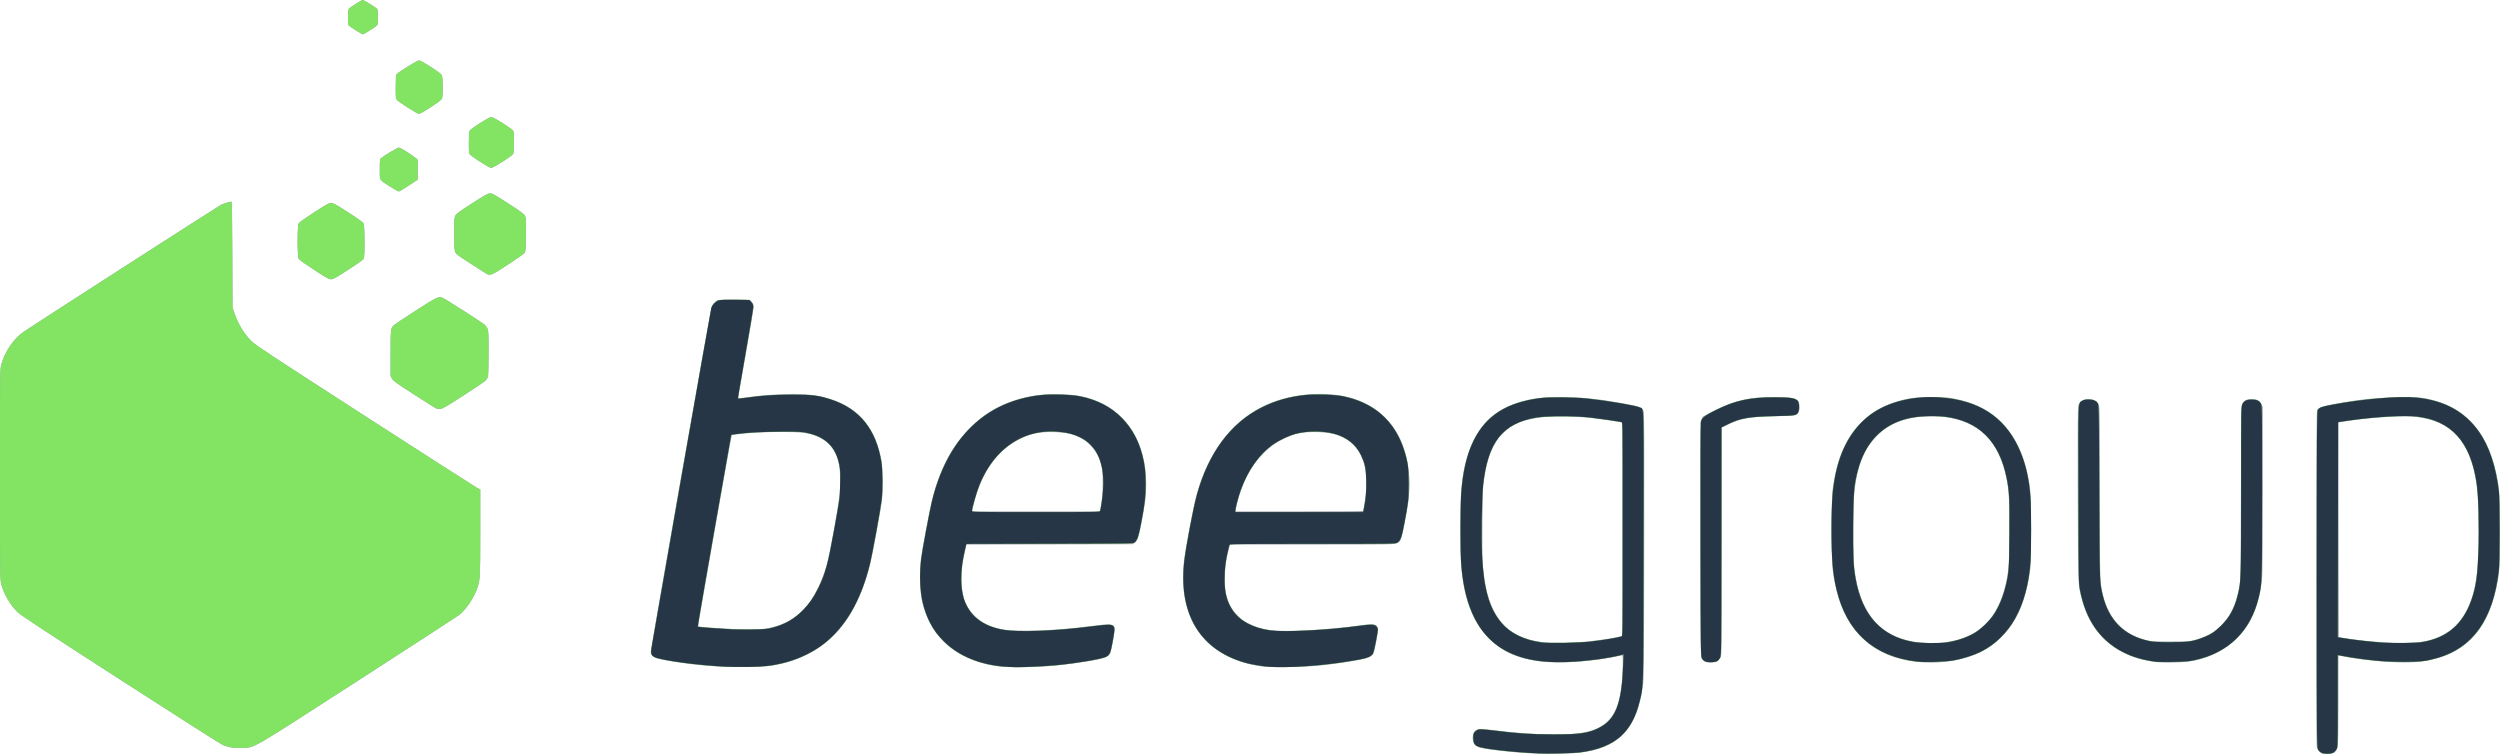 <?xml version="1.0" encoding="UTF-8" standalone="no"?>
<!-- Created with Inkscape (http://www.inkscape.org/) -->

<svg
   xmlns:dc="http://purl.org/dc/elements/1.1/"
   xmlns:cc="http://creativecommons.org/ns#"
   xmlns:rdf="http://www.w3.org/1999/02/22-rdf-syntax-ns#"
   xmlns:svg="http://www.w3.org/2000/svg"
   xmlns="http://www.w3.org/2000/svg"
   xmlns:sodipodi="http://sodipodi.sourceforge.net/DTD/sodipodi-0.dtd"
   xmlns:inkscape="http://www.inkscape.org/namespaces/inkscape"
   id="svg3021"
   version="1.1"
   inkscape:version="0.48.5 r10040"
   width="3930"
   height="1185"
   sodipodi:docname="LOGO_BEEGROUP.png">
  <defs
     id="defs3025" />
  <sodipodi:namedview
     pagecolor="#ffffff"
     bordercolor="#666666"
     borderopacity="1"
     objecttolerance="10"
     gridtolerance="10"
     guidetolerance="10"
     inkscape:pageopacity="0"
     inkscape:pageshadow="2"
     inkscape:window-width="1366"
     inkscape:window-height="706"
     id="namedview3023"
     showgrid="false"
     inkscape:zoom="0.072773537"
     inkscape:cx="1965"
     inkscape:cy="592.5"
     inkscape:window-x="1912"
     inkscape:window-y="157"
     inkscape:window-maximized="1"
     inkscape:current-layer="svg3021" />
  <g
     id="g3031"
     transform="translate(2.7972028e-5,2.5874124e-7)">
    <path
       style="fill:#959da5"
       d="m 2399.5,1183.88 c -25.436,-1.63 -57.992,-5.317 -70.552,-7.991 C 2319.483,1173.873 2315,1168.767 2315,1160 c 0,-5.704 2.307,-10.591 5.872,-12.434 3.975,-2.055 9.841,-1.976 28.34,0.384 53.167,6.782 106.199,8.53 134.591,4.437 30.947,-4.461 47.961,-16.421 57.46,-40.388 6.303,-15.904 9.71,-40.024 9.729,-68.867 0.01,-13.353 0.01,-13.366 -2.241,-12.839 -41.054,9.62 -96.816,13.61 -129.25,9.25 -34.109,-4.585 -58.076,-15.353 -78.006,-35.044 -11.34,-11.204 -19.294,-22.468 -25.867,-36.629 -16.376,-35.281 -21.613,-74.92 -20.264,-153.371 0.881,-51.219 3.902,-75.52 12.647,-101.742 13.73,-41.171 38.098,-66.518 76.134,-79.193 23.055,-7.683 43.034,-10.065 77.748,-9.271 30.752,0.704 54.39,3.332 92.609,10.297 22.599,4.118 27.396,6.058 29.284,11.84 1.032,3.162 1.216,44.617 0.936,212 -0.318,190.219 -0.495,209.099 -2.066,220.069 -9.766,68.207 -38.046,97.642 -100.829,104.947 -14.608,1.7 -58.915,1.933 -82.326,0.433 z m 77.5,-173.924 c 25.246,-1.784 49.987,-5.002 66.25,-8.616 l 6.75,-1.5 0,-167.817 0,-167.817 -6.25,-1.084 c -73.107,-12.683 -131.364,-11.395 -161.162,3.564 -12.538,6.294 -24.525,17.227 -31.419,28.657 -9.699,16.08 -15.258,35.043 -19.246,65.659 -1.629,12.504 -2.383,106.657 -1.004,125.274 2.628,35.464 9.49,61.6 21.145,80.538 21.661,35.198 58.304,47.852 124.936,43.143 z m 1169.666,172.056 c -2.064,-1.812 -4.055,-4.752 -4.636,-6.844 -1.57,-5.653 -1.299,-524.564 0.277,-529.118 1.735,-5.016 5.618,-6.758 22.354,-10.029 41.099,-8.032 74.046,-11.421 111.339,-11.453 27.072,-0.023 30.364,0.163 40,2.264 29.824,6.501 50.816,17.74 69.33,37.119 21.526,22.531 35.032,53.641 41.915,96.55 2.147,13.385 2.246,16.634 2.246,74 0,57.559 -0.093,60.582 -2.275,74.297 -13.422,84.358 -55.879,126.676 -132.592,132.159 -25.77,1.842 -80.873,-2.731 -111.874,-9.284 l -6.75,-1.427 -0.01,70.128 c 0,46.153 -0.367,71.428 -1.062,73.931 -0.581,2.092 -2.341,5.242 -3.912,7 -2.749,3.078 -3.188,3.209 -11.796,3.541 -8.826,0.34 -8.987,0.304 -12.558,-2.832 z m 165.766,-174.014 c 44.917,-9.559 70.498,-39.859 79.457,-94.117 C 3895.135,894.223 3896,877.421 3896,834 c 0,-22.33 -0.465,-46.653 -1.033,-54.05 -6.194,-80.63 -37.52,-119.514 -100.683,-124.972 -22.258,-1.923 -76.035,1.993 -112.037,8.158 l -6.253,1.071 0.253,168.63 0.253,168.63 4,0.711 c 46.107,8.193 107.961,10.922 131.932,5.821 z M 361.5,1174.584 c -3.3,-0.762 -8.367,-2.325 -11.261,-3.474 -2.893,-1.149 -75.389,-47.324 -161.101,-102.61 C 62.451,986.783 32.13,966.812 27.052,961.74 15.605,950.306 5.855,933.378 1.911,918.09 0.067,910.941 0,904.877 0,745.57 0,582.082 0.02,580.387 2.054,573.047 7.767,552.432 21.848,531.889 37.5,521.335 60.129,506.077 344.406,323.292 347.995,321.693 c 4.491,-2.001 13.419,-4.658 15.728,-4.681 0.951,-0.009 1.284,18.45 1.5,83.238 l 0.278,83.25 2.868,8.5 c 5.767,17.09 15.389,32.894 27.089,44.492 6.101,6.048 30.52,22.131 178.411,117.508 94.238,60.775 173.545,111.606 176.237,112.957 l 4.894,2.457 0,67.61 c 0,69.502 -0.192,73.471 -4.169,85.977 -4.925,15.489 -18.105,35.358 -29.011,43.735 -2.926,2.248 -74.838,48.915 -159.804,103.706 -174.503,112.529 -160.537,104.483 -182.516,105.159 -7.922,0.244 -14.039,-0.102 -18,-1.016 z m 776,-126.183 c -29.771,-2.087 -38.2,-2.816 -52,-4.496 -19.054,-2.32 -43.739,-6.426 -51.779,-8.613 -6.794,-1.848 -10.721,-5.725 -10.721,-10.583 0,-6.795 94.013,-539.22 95.944,-543.363 1.065,-2.284 3.614,-5.434 5.666,-7 l 3.729,-2.847 23.636,-0.299 c 14.473,-0.183 24.68,0.098 26.33,0.725 3.299,1.254 6.686,6.558 6.691,10.476 0,2.227 -22.03,129.386 -24.542,141.638 l -0.521,2.54 12.283,-1.77 c 31.613,-4.556 74.544,-6.755 95.283,-4.88 67.666,6.118 106.261,39.866 118.177,103.336 2.202,11.731 2.495,51.378 0.485,65.736 -1.919,13.704 -13.562,77.466 -16.616,90.992 -20.517,90.869 -65.83,144.417 -137.546,162.543 -18.85,4.764 -27.706,5.648 -59.5,5.941 -16.5,0.152 -32.25,0.118 -35,-0.074 z m 58.673,-59.415 c 34.705,-3.291 60.739,-18.547 79.329,-46.486 10.925,-16.421 20.096,-38.23 25.9,-61.595 4.142,-16.676 16.457,-85.892 18.208,-102.34 1.894,-17.788 1.423,-39.28 -1.108,-50.565 -6.133,-27.347 -23.952,-42.891 -54.502,-47.542 -11.482,-1.748 -50.041,-1.953 -75.289,-0.399 -17.866,1.099 -37.384,3.281 -38.395,4.291 -0.823,0.823 -53.434,299.866 -52.857,300.442 0.731,0.731 35.719,3.2 58.041,4.097 29.628,1.19 29.155,1.189 40.673,0.097 z m 376.152,58.918 c -60.008,-6.992 -102.59,-38.556 -118.689,-87.977 C 1447.785,941.964 1446.5,932.436 1446.5,907 c 0,-25.439 0,-25.466 9.103,-74.5 9.192,-49.535 14.137,-67.856 25.399,-94.102 11.287,-26.304 24.606,-46.062 44.465,-65.957 20.987,-21.026 41.423,-33.747 68.71,-42.77 22.455,-7.425 41.027,-10.154 68.323,-10.041 29.716,0.124 49.566,4.308 71.071,14.982 45.506,22.586 70.883,72.877 68.066,134.887 -0.75,16.515 -1.352,20.979 -6.74,50 -4.478,24.119 -6.585,30.428 -11.282,33.778 L 1780.5,855.5 l -130.628,0.265 -130.628,0.265 -0.59,2.735 c -0.324,1.505 -1.705,7.91 -3.068,14.235 -5.016,23.275 -5.432,47.601 -1.103,64.5 5.9,23.034 23.069,40.498 47.517,48.333 14.938,4.787 22.89,5.657 51,5.575 34.265,-0.1 65.248,-2.35 105,-7.626 27.515,-3.652 32.958,-3.013 34.303,4.025 0.704,3.682 -4.981,34.866 -7.145,39.193 -3.006,6.011 -9.484,8.372 -34.158,12.45 -25.512,4.217 -50.339,7.114 -73,8.518 -19.128,1.185 -55.256,1.15 -65.675,-0.064 z M 1729.411,801.25 c 3.023,-14.573 3.962,-24.383 3.997,-41.75 0.033,-16.368 -0.268,-20.214 -2.17,-27.767 -3.438,-13.645 -8.462,-22.914 -17.326,-31.962 -6.374,-6.506 -9.094,-8.452 -17,-12.159 -12.9,-6.05 -21.294,-7.81 -39.912,-8.368 -22.876,-0.686 -37.396,2.351 -55.481,11.603 -23.596,12.071 -42.922,32.817 -56.46,60.609 -7.077,14.528 -11.411,27.632 -16.469,49.794 l -0.628,2.75 100.44,0 100.44,0 0.57,-2.75 z M 1986,1047.963 c -38.059,-4.667 -69.981,-19.419 -91.856,-42.448 -17.544,-18.469 -28.203,-41.673 -32.627,-71.026 -1.765,-11.71 -1.995,-38.214 -0.453,-52.279 1.508,-13.757 13.34,-77.998 17.465,-94.822 23.577,-96.159 81.186,-154.229 164.538,-165.854 56.22,-7.841 103.044,4.073 133.487,33.966 22.776,22.364 35.364,52.093 38.605,91.168 1.519,18.31 0.123,37.242 -4.675,63.415 -6.924,37.775 -7.971,40.871 -14.879,44.008 -3.938,1.788 -9.39,1.866 -133.177,1.887 l -129.071,0.022 -2.64,11.25 c -4.268,18.188 -5.119,25.308 -5.111,42.75 0.01,13.581 0.393,18.051 2.186,25.267 3.442,13.855 8.385,22.888 17.708,32.36 6.908,7.019 9.433,8.817 18.5,13.177 19.182,9.224 36.671,11.844 72,10.787 33.408,-0.999 76.749,-4.7 107.472,-9.176 17.378,-2.532 22.527,-0.839 22.527,7.405 0,6.323 -4.845,33.004 -6.712,36.965 -2.436,5.167 -8.126,7.769 -23.288,10.646 -18.261,3.466 -44.036,7.126 -64,9.087 -19.188,1.885 -74.791,2.82 -86,1.445 z M 2143.021,803.25 c 0.011,-0.412 0.913,-6.15 2.004,-12.75 6.945,-42.019 1.101,-72.557 -17.434,-91.091 -13.241,-13.241 -29.701,-19.242 -55.235,-20.138 -23.931,-0.84 -38.621,2.189 -57.357,11.826 -21.926,11.278 -39.67,29.548 -53.321,54.904 -8.072,14.993 -15.733,37.039 -19.025,54.75 l -0.604,3.25 100.475,0 c 55.261,0 100.484,-0.338 100.496,-0.75 z m 539.622,237.781 c -1.572,-0.504 -3.771,-1.729 -4.888,-2.724 -4.974,-4.428 -4.755,4.428 -4.755,-191.874 0,-206.833 -0.769,-188.009 7.91,-193.57 8.566,-5.488 30.546,-15.803 41.09,-19.284 22.577,-7.453 42.129,-9.972 72.309,-9.316 22.223,0.483 26.841,1.241 31.383,5.148 2.298,1.977 2.756,3.274 3.108,8.797 0.501,7.87 -1.416,12.333 -6.117,14.24 -2.202,0.893 -11.974,1.477 -31.684,1.895 -39.989,0.847 -54.034,3.255 -73.737,12.643 l -10.237,4.878 -0.263,179.318 c -0.26,177.277 -0.286,179.356 -2.263,182.713 -3.101,5.265 -6.438,7.216 -13.097,7.659 -3.247,0.216 -7.189,-0.019 -8.761,-0.523 z m 337.775,-0.044 c -73.623,-5.147 -120.789,-47.904 -135.835,-123.14 -4.696,-23.481 -5.082,-30.057 -5.073,-86.347 0.01,-45.382 0.264,-54.797 1.785,-65.5 6.523,-45.905 20.535,-77.913 44.669,-102.032 19.725,-19.714 43.866,-31.728 75.537,-37.592 8.09,-1.498 14.871,-1.847 35.5,-1.827 23.834,0.023 26.323,0.2 38.102,2.713 29.184,6.227 50.149,16.635 68.499,34.005 25.063,23.724 40.321,56.839 47.105,102.233 1.565,10.469 1.794,19.334 1.794,69.5 0,50.619 -0.217,58.876 -1.812,69 -5.249,33.304 -14.317,59.159 -27.871,79.466 -5.964,8.935 -20.082,24.181 -28.174,30.424 -28.208,21.762 -69.326,32.237 -114.226,29.098 z m 34.372,-31.04 c 60.74,-6.587 93.371,-43.533 102.401,-115.947 0.93,-7.46 1.304,-25.557 1.292,-62.5 -0.015,-44.285 -0.28,-53.854 -1.786,-64.5 -9.389,-66.364 -38.523,-100.923 -93.196,-110.55 -13.452,-2.369 -41.27,-2.397 -54.5,-0.056 -26.524,4.695 -44.251,13.667 -60.14,30.438 -21.724,22.931 -32.238,54.055 -34.999,103.603 -1.284,23.05 -0.562,87.913 1.143,102.565 8.534,73.365 42.347,111.151 104.996,117.335 8.024,0.792 25.731,0.595 34.789,-0.388 z m 337.523,31.087 c -19.768,-1.781 -38.754,-7.146 -55.313,-15.631 -32.514,-16.66 -54.428,-45.09 -64.384,-83.526 -6.237,-24.078 -5.986,-17.581 -6.379,-165.377 -0.25,-94.228 -0.035,-136.105 0.715,-138.657 4.191,-14.276 28.601,-14.295 32.876,-0.025 0.871,2.908 1.173,37.867 1.173,135.997 0,111.42 0.234,133.851 1.493,143.384 6.523,49.374 29.823,78.507 71.233,89.064 8.13,2.073 10.939,2.234 38.274,2.197 28.907,-0.039 29.701,-0.094 39.5,-2.755 39.498,-10.725 61.393,-38.19 69.167,-86.766 1.486,-9.285 1.714,-25.427 2.063,-146.025 0.379,-130.847 0.459,-135.695 2.284,-138.696 3.115,-5.123 6.387,-6.637 14.383,-6.658 8.928,-0.023 12.647,1.831 15.502,7.728 l 2.102,4.343 0,130.011 c 0,84.56 -0.373,133.829 -1.066,140.934 -2.612,26.761 -10.159,51.598 -21.211,69.808 -19.639,32.357 -53.725,53.895 -94.268,59.565 -10.793,1.509 -36.902,2.098 -48.142,1.085 z M 686,642.349 c -0.825,-0.331 -16.282,-10.102 -34.349,-21.716 -28.015,-18.007 -33.202,-21.718 -35.25,-25.212 L 614,591.324 l 0,-35.694 c 0,-38.792 0.116,-39.716 5.627,-44.76 1.58,-1.446 16.946,-11.68 34.146,-22.742 33.126,-21.304 35.836,-22.578 42.279,-19.873 4.028,1.691 62.332,39.032 65.795,42.139 1.291,1.158 3.204,3.775 4.25,5.816 1.763,3.438 1.903,6.273 1.903,38.685 0,22.28 -0.386,35.997 -1.064,37.79 -0.585,1.548 -2.272,4.083 -3.75,5.632 -1.478,1.549 -17.055,12.086 -34.617,23.414 -28.06,18.1 -32.485,20.635 -36.5,20.908 -2.513,0.171 -5.244,0.04 -6.069,-0.29 z M 493.835,424.246 c -13.459,-8.723 -23.309,-15.779 -24.25,-17.372 -2.359,-3.994 -2.356,-51.759 0.004,-55.754 0.949,-1.607 10.75,-8.613 24.347,-17.404 C 513.1,321.323 517.294,319 520.501,319 c 3.202,0 7.454,2.347 26.728,14.75 14.937,9.612 23.418,15.691 24.346,17.45 1.86,3.524 2.087,51.252 0.263,55.255 -0.77,1.691 -8.967,7.6 -24.342,17.547 -19.958,12.913 -23.724,14.993 -27.088,14.965 -3.312,-0.027 -7.362,-2.271 -26.573,-14.722 z M 764,429.866 c -10.86,-6.599 -42.852,-27.475 -44.845,-29.263 -4.939,-4.429 -5.155,-5.806 -5.153,-32.803 0.001,-22.089 0.223,-25.742 1.75,-28.783 1.412,-2.813 6.456,-6.518 26.204,-19.25 21.332,-13.752 24.973,-15.765 28.5,-15.757 3.514,0.008 7.239,2.072 28.43,15.75 19.195,12.39 24.789,16.486 26.279,19.241 1.742,3.222 1.871,5.582 1.614,29.679 -0.264,24.735 -0.394,26.335 -2.365,29 -1.147,1.552 -13.017,9.909 -26.376,18.571 C 771.752,433.294 770.479,433.803 764,429.866 z M 613.422,293.385 C 595.504,281.941 597,284.437 597,265.981 c 0,-13.692 0.221,-15.858 1.75,-17.156 C 603.566,244.737 624.905,232 626.938,232 c 3.344,0 28.973,16.792 29.619,19.405 0.284,1.152 0.388,8.62 0.23,16.595 l -0.287,14.5 -13.998,9.25 c -7.699,5.088 -14.709,9.25 -15.578,9.25 -0.869,0 -6.945,-3.427 -13.502,-7.615 z M 755,254.469 c -7.975,-5.165 -15.287,-10.358 -16.25,-11.541 -1.508,-1.852 -1.75,-4.413 -1.75,-18.492 0,-9.264 0.454,-17.337 1.048,-18.639 1.573,-3.448 30.517,-21.798 34.375,-21.793 3.566,0.005 32.664,18.422 34.487,21.829 1.565,2.925 1.419,32.97 -0.175,36.064 -1.703,3.305 -31.293,22.124 -34.644,22.033 -1.488,-0.04 -8.766,-4.069 -17.091,-9.461 z M 641.5,169.414 c -8.25,-5.258 -16.012,-10.677 -17.25,-12.043 -2.163,-2.387 -2.249,-3.189 -2.218,-20.677 0.022,-12.769 0.397,-18.674 1.256,-19.802 C 625.782,113.617 655.811,95 658.599,95 c 3.882,0 34.017,19.357 35.948,23.091 1.873,3.622 1.998,32.951 0.158,37.179 -1.397,3.212 -32.664,23.739 -36.125,23.717 -1.144,-0.007 -8.83,-4.315 -17.08,-9.573 z M 558.914,47.399 c -5.728,-3.63 -10.744,-7.118 -11.148,-7.75 C 546.46,37.608 546.876,15.532 548.25,13.883 550.307,11.416 568.462,0 570.329,0 c 1.823,0 21.646,12.438 22.906,14.372 0.404,0.62 0.742,6.346 0.75,12.723 0.013,10.017 -0.236,11.823 -1.832,13.266 C 589.229,43.008 571.765,54 570.485,54 c -0.637,0 -5.844,-2.97 -11.571,-6.601 z"
       id="path3037"
       inkscape:connector-curvature="0" />
    <path
       style="fill:#83e363"
       d="m 2418.5,1184.403 c -45.607,-2.276 -88.491,-7.317 -96.351,-11.327 -4.761,-2.429 -6.149,-5.521 -6.149,-13.7 0,-5.845 0.299,-6.829 2.849,-9.379 1.567,-1.567 4.395,-3.139 6.284,-3.494 1.889,-0.354 12.419,0.487 23.401,1.871 36.918,4.65 57.77,6.012 92.966,6.071 42.711,0.072 55.84,-1.838 72.606,-10.56 25.937,-13.494 35.109,-37.452 37.434,-97.778 l 0.67,-17.394 -2.355,0.68 c -7.65,2.21 -27.474,5.834 -41.327,7.556 -63.421,7.881 -104.98,4.254 -138.028,-12.046 -43.697,-21.553 -67.976,-67.114 -73.458,-137.851 -1.345,-17.356 -1.343,-93.385 0,-111.55 2.561,-34.563 9.091,-62.042 19.843,-83.5 19.518,-38.955 51.316,-59.163 104.112,-66.166 13.911,-1.845 54.012,-1.539 73.5,0.562 32.876,3.543 77.827,11.171 83.685,14.2 6.355,3.286 5.895,-14.823 5.548,218.516 -0.346,232.868 0.04,217.642 -6.175,243.431 -11.784,48.899 -38.728,72.394 -91.721,79.977 -10.974,1.57 -51.11,2.693 -67.338,1.883 z m 81.018,-175.779 c 21.844,-2.604 42.768,-6.061 49.732,-8.217 1.658,-0.513 1.75,-9.408 1.75,-168.407 0,-159.007 -0.092,-167.893 -1.75,-168.384 -3.116,-0.924 -34.334,-5.493 -49.75,-7.28 -21.916,-2.541 -68.842,-2.534 -84,0.013 -53.297,8.955 -76.746,38.579 -84.023,106.152 -2.1,19.501 -3.018,83.263 -1.606,111.5 2.631,52.584 11.382,82.681 30.64,105.382 13.638,16.075 35.923,26.92 62.693,30.508 10.607,1.421 60.752,0.59 76.314,-1.266 z m 1149.567,174.625 c -1.878,-0.962 -4.241,-3.316 -5.25,-5.233 -1.766,-3.354 -1.835,-13.341 -1.835,-267.527 0,-237.651 0.156,-264.266 1.561,-266.271 2.553,-3.645 6.387,-4.994 23.072,-8.116 48.286,-9.034 104.994,-13.858 131.367,-11.175 44.405,4.517 76.358,21.812 98.705,53.425 16.07,22.734 27.028,55.348 31.463,93.649 0.941,8.128 1.332,26.453 1.332,62.5 0,36.047 -0.391,54.372 -1.332,62.5 -8.83,76.247 -40.655,121.412 -96.843,137.438 -18.102,5.163 -25.882,6.037 -53.326,5.989 -24.808,-0.044 -36.176,-0.78 -62,-4.017 -11.394,-1.428 -29.598,-4.318 -37.75,-5.992 l -3.25,-0.667 0,72.165 c 0,69.576 -0.07,72.302 -1.95,75.987 -1.188,2.328 -3.299,4.463 -5.401,5.46 -4.619,2.192 -14.175,2.133 -18.564,-0.114 z m 156.919,-173.693 c 40.09,-6.043 65.536,-27.589 79.306,-67.148 6.989,-20.079 9.312,-36.381 10.852,-76.153 1.473,-38.037 0.042,-87.933 -3.104,-108.254 -9.889,-63.87 -39.727,-96.743 -93.585,-103.107 -20.076,-2.372 -66.82,0.381 -108.516,6.391 l -15.458,2.228 -0.253,169.113 -0.253,169.113 3.753,0.646 c 18.856,3.247 46.885,6.478 68.753,7.925 15.231,1.008 49.77,0.564 58.504,-0.753 z M 361.5,1174.584 c -3.3,-0.762 -8.367,-2.325 -11.261,-3.474 -2.893,-1.149 -75.389,-47.324 -161.101,-102.61 C 62.451,986.783 32.13,966.812 27.052,961.74 15.605,950.306 5.855,933.378 1.911,918.09 0.067,910.941 0,904.877 0,745.57 0,582.082 0.02,580.387 2.054,573.047 7.767,552.432 21.848,531.889 37.5,521.335 60.129,506.077 344.406,323.292 347.995,321.693 c 4.491,-2.001 13.419,-4.658 15.728,-4.681 0.951,-0.009 1.284,18.45 1.5,83.238 l 0.278,83.25 2.868,8.5 c 5.767,17.09 15.389,32.894 27.089,44.492 6.101,6.048 30.52,22.131 178.411,117.508 94.238,60.775 173.545,111.606 176.237,112.957 l 4.894,2.457 0,67.61 c 0,69.502 -0.192,73.471 -4.169,85.977 -4.925,15.489 -18.105,35.358 -29.011,43.735 -2.926,2.248 -74.838,48.915 -159.804,103.706 -174.503,112.529 -160.537,104.483 -182.516,105.159 -7.922,0.244 -14.039,-0.102 -18,-1.016 z M 1140,1047.965 c -42.882,-2.043 -101.103,-9.916 -111.12,-15.026 -5.202,-2.654 -6.163,-5.394 -4.833,-13.77 3.144,-19.794 93.099,-531.273 94,-534.481 1.539,-5.481 7.066,-11.18 12.249,-12.631 2.933,-0.821 11.221,-1.101 26.085,-0.88 l 21.786,0.323 2.916,3.266 c 2.335,2.614 2.923,4.21 2.949,8 0.018,2.604 -5.468,35.885 -12.192,73.959 -6.723,38.074 -11.991,69.458 -11.706,69.743 0.285,0.285 6.784,-0.356 14.442,-1.425 25.724,-3.59 39.702,-4.493 69.924,-4.518 33.757,-0.028 41.25,0.853 60.888,7.165 45.861,14.74 72.094,47.211 80.231,99.313 2.019,12.926 2.255,41.996 0.467,57.498 -1.815,15.736 -14.514,85.419 -18.602,102.074 -11.929,48.599 -31.218,86.112 -57.965,112.729 -12.235,12.175 -25.008,21.273 -41.018,29.217 -19.769,9.809 -39.48,15.54 -63.5,18.462 -12.471,1.517 -43.82,1.991 -65,0.982 z m 72.732,-60.834 c 20.865,-5.302 36.145,-14.043 50.283,-28.764 9.67,-10.069 15.908,-19.095 22.902,-33.14 11.293,-22.676 15.393,-37.521 25.009,-90.554 9.579,-52.827 9.176,-49.782 9.752,-73.673 0.461,-19.116 0.29,-22.609 -1.546,-31.5 -5.566,-26.951 -21.466,-42.55 -49.72,-48.779 -9.058,-1.997 -12.544,-2.178 -40.413,-2.096 -29.852,0.087 -55.519,1.424 -71.491,3.724 L 1149.517,683.5 1122.912,834 c -14.633,82.775 -26.337,150.805 -26.009,151.179 0.498,0.567 30.169,2.824 55.096,4.192 3.575,0.196 16.85,0.243 29.5,0.104 19.484,-0.214 24.259,-0.572 31.232,-2.344 z m 365.46,60.743 c -37.693,-3.099 -70.275,-16.469 -92.776,-38.07 -10.767,-10.337 -17.088,-18.687 -23.317,-30.804 -14,-27.231 -18.639,-60.283 -14.035,-100 1.379,-11.895 13.402,-76.36 16.956,-90.916 24.456,-100.15 84.169,-157.891 172.873,-167.163 16.003,-1.673 46.592,-0.64 59.551,2.01 27.891,5.704 49.224,16.814 66.675,34.724 15.366,15.77 25.995,35.337 31.871,58.672 3.786,15.036 5.004,26.074 5.008,45.372 0,18.59 -1.435,30.975 -6.934,59.721 -4.035,21.094 -6.144,27.633 -10.023,31.08 -2.223,1.976 -3.855,2.003 -133.56,2.261 l -131.311,0.261 -2.642,11.05 c -7.537,31.522 -7.324,61.544 0.572,80.51 9.93,23.853 29.932,38.209 60.522,43.439 24.375,4.167 81.485,1.893 140.044,-5.576 23.988,-3.06 29.642,-3.137 32.335,-0.445 2.672,2.672 2.558,5.515 -1.001,25.038 -3.175,17.42 -4.285,20.043 -9.863,23.31 -5.595,3.276 -44.462,9.973 -76.136,13.117 -17.4,1.727 -53.09,3.552 -66,3.374 -4.675,-0.064 -13.139,-0.499 -18.809,-0.965 z M 1729.405,803.25 c 1.419,-4.604 3.755,-21.302 4.52,-32.3 2.944,-42.368 -8.921,-69.852 -36.057,-83.517 -9.24,-4.653 -19.229,-7.247 -33.196,-8.622 -20.965,-2.063 -41.683,1.315 -59.405,9.685 -28.791,13.598 -51.005,38.508 -65.262,73.183 -4.63,11.26 -12.005,36.671 -12.005,41.364 0,1.93 1.403,1.957 100.433,1.957 94.778,0 100.463,-0.099 100.972,-1.75 z M 1996.5,1048.308 c -8.822,-0.585 -26.769,-3.363 -34.68,-5.368 -73.258,-18.565 -109.28,-75.617 -100.352,-158.939 2.427,-22.65 14.239,-85.104 20.143,-106.5 18.1,-65.596 53.061,-112.609 101.889,-137.015 21.3,-10.646 43.29,-16.936 68.392,-19.563 15.788,-1.652 46.6,-0.641 59.21,1.943 48.596,9.957 80.949,38.28 95.837,83.9 6.291,19.275 7.561,28.385 7.561,54.235 0,24.313 -0.323,27.257 -6.635,60.494 -4.477,23.573 -6.217,28.531 -11.047,31.476 -3.286,2.003 -4.59,2.023 -133.501,2.027 -123.13,0.004 -130.209,0.099 -130.669,1.754 -5.218,18.769 -7.648,35.89 -7.648,53.886 0,20.944 3.658,35.064 12.549,48.438 11.239,16.906 31.956,28.108 58.918,31.858 22.421,3.118 91.307,-0.344 139.006,-6.986 19.468,-2.711 24.952,-2.612 28.073,0.509 1.35,1.35 2.454,3.487 2.454,4.75 0,5.47 -6.018,35.143 -7.715,38.048 -3.692,6.321 -9.882,8.15 -46.284,13.678 -39.783,6.041 -88.625,9.161 -115.5,7.377 z M 2143.982,799.75 c 3.004,-13.742 4.216,-28.479 3.721,-45.25 -0.582,-19.736 -1.858,-25.76 -8.306,-39.226 -7.833,-16.357 -22.195,-27.875 -41.424,-33.221 -17.753,-4.936 -42.782,-4.949 -61.473,-0.033 -9.258,2.435 -25.438,9.949 -33.76,15.677 -22.923,15.78 -41.245,41.454 -52.716,73.87 -3.419,9.663 -8.021,27.547 -8.023,31.182 l 0,2.25 100.417,0 100.417,0 1.147,-5.25 z m 535.781,239.685 c -1.506,-0.817 -3.531,-2.936 -4.5,-4.71 -1.662,-3.041 -1.779,-13.581 -2.056,-184.725 -0.161,-99.825 0,-183.524 0.348,-185.999 0.946,-6.635 5.541,-10.39 23.584,-19.275 31.094,-15.311 53.075,-20.112 92.361,-20.171 24.657,-0.037 32.142,1.086 36.539,5.484 2.555,2.555 2.833,15.27 0.409,18.73 -3.124,4.46 -4.556,4.668 -36.949,5.371 -41.312,0.896 -54.342,3.248 -74.75,13.489 l -8.75,4.391 -0.022,178.74 c -0.021,173.426 -0.078,178.864 -1.921,182.924 -1.138,2.507 -3.114,4.811 -4.928,5.75 -3.924,2.029 -15.627,2.03 -19.366,9e-4 z M 3013,1039.957 c -67.832,-8.277 -109.856,-46.045 -125.982,-113.224 -5.865,-24.431 -7.965,-49.17 -7.957,-93.733 0.01,-46.73 2.104,-70.753 8.374,-96 9.216,-37.113 27.093,-65.968 52.65,-84.984 27.429,-20.408 68.85,-30.542 111.247,-27.217 58.896,4.619 98.512,29.951 121.157,77.472 11.061,23.213 17.091,48.063 19.468,80.229 1.347,18.231 1.333,83.056 -0.023,101 -5.288,70.006 -32.083,118.107 -78.801,141.464 -9.807,4.903 -28.507,10.785 -41.702,13.117 -13.573,2.399 -45.694,3.43 -58.431,1.876 z m 46.5,-29.992 c 17.797,-2.53 35.698,-8.887 47.65,-16.922 7.997,-5.376 19.711,-16.725 25.331,-24.543 8.385,-11.664 15.606,-28.042 19.92,-45.178 5.514,-21.906 5.902,-26.958 6.354,-82.822 0.454,-56.123 -0.139,-68.452 -4.29,-89.15 -11.54,-57.546 -44.018,-89.783 -96.965,-96.246 -18.724,-2.285 -44.934,-0.841 -60.748,3.347 -38.99,10.327 -64.949,37.948 -76.281,81.168 -5.952,22.697 -6.727,31.702 -7.219,83.881 -0.477,50.495 0.235,66.694 3.808,86.566 10.268,57.122 40.477,90.209 90.391,99 11.498,2.025 40.594,2.528 52.05,0.899 z m 330,30.436 c -21.692,-3.042 -37.246,-7.615 -52.427,-15.413 -36.026,-18.505 -58.281,-50.689 -67.297,-97.319 -2.138,-11.057 -2.163,-12.574 -2.498,-149.88 -0.373,-153.041 -0.747,-143.705 5.912,-147.764 2.39,-1.457 5.056,-2.019 9.592,-2.022 7.564,-0.005 12.139,1.734 14.764,5.61 1.909,2.819 1.968,6.093 2.515,140.386 0.591,145.039 0.455,140.97 5.408,161.612 9.388,39.127 33.546,63.349 71.531,71.723 8.208,1.809 12.899,2.099 34.5,2.128 27.902,0.038 34.718,-0.887 50.676,-6.874 12.853,-4.822 19.269,-9.037 29.822,-19.591 13.238,-13.238 20.402,-26.315 25.578,-46.685 5.323,-20.952 5.424,-24.019 5.424,-165.741 0,-129.84 0.017,-130.976 2.044,-135.163 2.593,-5.356 6.723,-7.409 14.907,-7.409 7.271,0 11.365,1.83 14.09,6.299 1.911,3.133 1.952,6.068 1.956,137.9 0,145.848 0.035,144.904 -5.471,167.545 -12.798,52.627 -47.717,86.66 -100.525,97.976 -9.941,2.13 -14.618,2.508 -34.5,2.784 -12.65,0.175 -24.35,0.13 -26,-0.102 z M 686,642.349 c -0.825,-0.331 -16.282,-10.102 -34.349,-21.716 -28.015,-18.007 -33.202,-21.718 -35.25,-25.212 L 614,591.324 l 0,-35.694 c 0,-38.792 0.116,-39.716 5.627,-44.76 1.58,-1.446 16.946,-11.68 34.146,-22.742 33.126,-21.304 35.836,-22.578 42.279,-19.873 4.028,1.691 62.332,39.032 65.795,42.139 1.291,1.158 3.204,3.775 4.25,5.816 1.763,3.438 1.903,6.273 1.903,38.685 0,22.28 -0.386,35.997 -1.064,37.79 -0.585,1.548 -2.272,4.083 -3.75,5.632 -1.478,1.549 -17.055,12.086 -34.617,23.414 -28.06,18.1 -32.485,20.635 -36.5,20.908 -2.513,0.171 -5.244,0.04 -6.069,-0.29 z M 493.835,424.246 c -13.459,-8.723 -23.309,-15.779 -24.25,-17.372 -2.359,-3.994 -2.356,-51.759 0.004,-55.754 0.949,-1.607 10.75,-8.613 24.347,-17.404 C 513.1,321.323 517.294,319 520.501,319 c 3.202,0 7.454,2.347 26.728,14.75 14.937,9.612 23.418,15.691 24.346,17.45 1.86,3.524 2.087,51.252 0.263,55.255 -0.77,1.691 -8.967,7.6 -24.342,17.547 -19.958,12.913 -23.724,14.993 -27.088,14.965 -3.312,-0.027 -7.362,-2.271 -26.573,-14.722 z M 764,429.866 c -10.86,-6.599 -42.852,-27.475 -44.845,-29.263 -4.939,-4.429 -5.155,-5.806 -5.153,-32.803 0.001,-22.089 0.223,-25.742 1.75,-28.783 1.412,-2.813 6.456,-6.518 26.204,-19.25 21.332,-13.752 24.973,-15.765 28.5,-15.757 3.514,0.008 7.239,2.072 28.43,15.75 19.195,12.39 24.789,16.486 26.279,19.241 1.742,3.222 1.871,5.582 1.614,29.679 -0.264,24.735 -0.394,26.335 -2.365,29 -1.147,1.552 -13.017,9.909 -26.376,18.571 C 771.752,433.294 770.479,433.803 764,429.866 z M 613.422,293.385 C 595.504,281.941 597,284.437 597,265.981 c 0,-13.692 0.221,-15.858 1.75,-17.156 C 603.566,244.737 624.905,232 626.938,232 c 3.344,0 28.973,16.792 29.619,19.405 0.284,1.152 0.388,8.62 0.23,16.595 l -0.287,14.5 -13.998,9.25 c -7.699,5.088 -14.709,9.25 -15.578,9.25 -0.869,0 -6.945,-3.427 -13.502,-7.615 z M 755,254.469 c -7.975,-5.165 -15.287,-10.358 -16.25,-11.541 -1.508,-1.852 -1.75,-4.413 -1.75,-18.492 0,-9.264 0.454,-17.337 1.048,-18.639 1.573,-3.448 30.517,-21.798 34.375,-21.793 3.566,0.005 32.664,18.422 34.487,21.829 1.565,2.925 1.419,32.97 -0.175,36.064 -1.703,3.305 -31.293,22.124 -34.644,22.033 -1.488,-0.04 -8.766,-4.069 -17.091,-9.461 z M 641.5,169.414 c -8.25,-5.258 -16.012,-10.677 -17.25,-12.043 -2.163,-2.387 -2.249,-3.189 -2.218,-20.677 0.022,-12.769 0.397,-18.674 1.256,-19.802 C 625.782,113.617 655.811,95 658.599,95 c 3.882,0 34.017,19.357 35.948,23.091 1.873,3.622 1.998,32.951 0.158,37.179 -1.397,3.212 -32.664,23.739 -36.125,23.717 -1.144,-0.007 -8.83,-4.315 -17.08,-9.573 z M 558.914,47.399 c -5.728,-3.63 -10.744,-7.118 -11.148,-7.75 C 546.46,37.608 546.876,15.532 548.25,13.883 550.307,11.416 568.462,0 570.329,0 c 1.823,0 21.646,12.438 22.906,14.372 0.404,0.62 0.742,6.346 0.75,12.723 0.013,10.017 -0.236,11.823 -1.832,13.266 C 589.229,43.008 571.765,54 570.485,54 c -0.637,0 -5.844,-2.97 -11.571,-6.601 z"
       id="path3035"
       inkscape:connector-curvature="0" />
    <path
       style="fill:#263647"
       d="m 2418.5,1184.403 c -45.607,-2.276 -88.491,-7.317 -96.351,-11.327 -4.761,-2.429 -6.149,-5.521 -6.149,-13.7 0,-5.845 0.299,-6.829 2.849,-9.379 1.567,-1.567 4.395,-3.139 6.284,-3.494 1.889,-0.354 12.419,0.487 23.401,1.871 36.918,4.65 57.77,6.012 92.966,6.071 42.711,0.072 55.84,-1.838 72.606,-10.56 25.937,-13.494 35.109,-37.452 37.434,-97.778 l 0.67,-17.394 -2.355,0.68 c -7.65,2.21 -27.474,5.834 -41.327,7.556 -63.421,7.881 -104.98,4.254 -138.028,-12.046 -43.697,-21.553 -67.976,-67.114 -73.458,-137.851 -1.345,-17.356 -1.343,-93.385 0,-111.55 2.561,-34.563 9.091,-62.042 19.843,-83.5 19.518,-38.955 51.316,-59.163 104.112,-66.166 13.911,-1.845 54.012,-1.539 73.5,0.562 32.876,3.543 77.827,11.171 83.685,14.2 6.355,3.286 5.895,-14.823 5.548,218.516 -0.346,232.868 0.04,217.642 -6.175,243.431 -11.784,48.899 -38.728,72.394 -91.721,79.977 -10.974,1.57 -51.11,2.693 -67.338,1.883 z m 81.018,-175.779 c 21.844,-2.604 42.768,-6.061 49.732,-8.217 1.658,-0.513 1.75,-9.408 1.75,-168.407 0,-159.007 -0.092,-167.893 -1.75,-168.384 -3.116,-0.924 -34.334,-5.493 -49.75,-7.28 -21.916,-2.541 -68.842,-2.534 -84,0.013 -53.297,8.955 -76.746,38.579 -84.023,106.152 -2.1,19.501 -3.018,83.263 -1.606,111.5 2.631,52.584 11.382,82.681 30.64,105.382 13.638,16.075 35.923,26.92 62.693,30.508 10.607,1.421 60.752,0.59 76.314,-1.266 z m 1149.567,174.625 c -1.878,-0.962 -4.241,-3.316 -5.25,-5.233 -1.766,-3.354 -1.835,-13.341 -1.835,-267.527 0,-237.651 0.156,-264.266 1.561,-266.271 2.553,-3.645 6.387,-4.994 23.072,-8.116 48.286,-9.034 104.994,-13.858 131.367,-11.175 44.405,4.517 76.358,21.812 98.705,53.425 16.07,22.734 27.028,55.348 31.463,93.649 0.941,8.128 1.332,26.453 1.332,62.5 0,36.047 -0.391,54.372 -1.332,62.5 -8.83,76.247 -40.655,121.412 -96.843,137.438 -18.102,5.163 -25.882,6.037 -53.326,5.989 -24.808,-0.044 -36.176,-0.78 -62,-4.017 -11.394,-1.428 -29.598,-4.318 -37.75,-5.992 l -3.25,-0.667 0,72.165 c 0,69.576 -0.07,72.302 -1.95,75.987 -1.188,2.328 -3.299,4.463 -5.401,5.46 -4.619,2.192 -14.175,2.133 -18.564,-0.114 z m 156.919,-173.693 c 40.09,-6.043 65.536,-27.589 79.306,-67.148 6.989,-20.079 9.312,-36.381 10.852,-76.153 1.473,-38.037 0.042,-87.933 -3.104,-108.254 -9.889,-63.87 -39.727,-96.743 -93.585,-103.107 -20.076,-2.372 -66.82,0.381 -108.516,6.391 l -15.458,2.228 -0.253,169.113 -0.253,169.113 3.753,0.646 c 18.856,3.247 46.885,6.478 68.753,7.925 15.231,1.008 49.77,0.564 58.504,-0.753 z M 1140,1047.965 c -42.882,-2.043 -101.103,-9.916 -111.12,-15.026 -5.202,-2.654 -6.163,-5.394 -4.833,-13.77 3.144,-19.794 93.099,-531.273 94,-534.481 1.539,-5.481 7.066,-11.18 12.249,-12.631 2.933,-0.821 11.221,-1.101 26.085,-0.88 l 21.786,0.323 2.916,3.266 c 2.335,2.614 2.923,4.21 2.949,8 0.018,2.604 -5.468,35.885 -12.192,73.959 -6.723,38.074 -11.991,69.458 -11.706,69.743 0.285,0.285 6.784,-0.356 14.442,-1.425 25.724,-3.59 39.702,-4.493 69.924,-4.518 33.757,-0.028 41.25,0.853 60.888,7.165 45.861,14.74 72.094,47.211 80.231,99.313 2.019,12.926 2.255,41.996 0.467,57.498 -1.815,15.736 -14.514,85.419 -18.602,102.074 -11.929,48.599 -31.218,86.112 -57.965,112.729 -12.235,12.175 -25.008,21.273 -41.018,29.217 -19.769,9.809 -39.48,15.54 -63.5,18.462 -12.471,1.517 -43.82,1.991 -65,0.982 z m 72.732,-60.834 c 20.865,-5.302 36.145,-14.043 50.283,-28.764 9.67,-10.069 15.908,-19.095 22.902,-33.14 11.293,-22.676 15.393,-37.521 25.009,-90.554 9.579,-52.827 9.176,-49.782 9.752,-73.673 0.461,-19.116 0.29,-22.609 -1.546,-31.5 -5.566,-26.951 -21.466,-42.55 -49.72,-48.779 -9.058,-1.997 -12.544,-2.178 -40.413,-2.096 -29.852,0.087 -55.519,1.424 -71.491,3.724 L 1149.517,683.5 1122.912,834 c -14.633,82.775 -26.337,150.805 -26.009,151.179 0.498,0.567 30.169,2.824 55.096,4.192 3.575,0.196 16.85,0.243 29.5,0.104 19.484,-0.214 24.259,-0.572 31.232,-2.344 z m 365.46,60.743 c -37.693,-3.099 -70.275,-16.469 -92.776,-38.07 -10.767,-10.337 -17.088,-18.687 -23.317,-30.804 -14,-27.231 -18.639,-60.283 -14.035,-100 1.379,-11.895 13.402,-76.36 16.956,-90.916 24.456,-100.15 84.169,-157.891 172.873,-167.163 16.003,-1.673 46.592,-0.64 59.551,2.01 27.891,5.704 49.224,16.814 66.675,34.724 15.366,15.77 25.995,35.337 31.871,58.672 3.786,15.036 5.004,26.074 5.008,45.372 0,18.59 -1.435,30.975 -6.934,59.721 -4.035,21.094 -6.144,27.633 -10.023,31.08 -2.223,1.976 -3.855,2.003 -133.56,2.261 l -131.311,0.261 -2.642,11.05 c -7.537,31.522 -7.324,61.544 0.572,80.51 9.93,23.853 29.932,38.209 60.522,43.439 24.375,4.167 81.485,1.893 140.044,-5.576 23.988,-3.06 29.642,-3.137 32.335,-0.445 2.672,2.672 2.558,5.515 -1.001,25.038 -3.175,17.42 -4.285,20.043 -9.863,23.31 -5.595,3.276 -44.462,9.973 -76.136,13.117 -17.4,1.727 -53.09,3.552 -66,3.374 -4.675,-0.064 -13.139,-0.499 -18.809,-0.965 z M 1729.405,803.25 c 1.419,-4.604 3.755,-21.302 4.52,-32.3 2.944,-42.368 -8.921,-69.852 -36.057,-83.517 -9.24,-4.653 -19.229,-7.247 -33.196,-8.622 -20.965,-2.063 -41.683,1.315 -59.405,9.685 -28.791,13.598 -51.005,38.508 -65.262,73.183 -4.63,11.26 -12.005,36.671 -12.005,41.364 0,1.93 1.403,1.957 100.433,1.957 94.778,0 100.463,-0.099 100.972,-1.75 z M 1996.5,1048.308 c -8.822,-0.585 -26.769,-3.363 -34.68,-5.368 -73.258,-18.565 -109.28,-75.617 -100.352,-158.939 2.427,-22.65 14.239,-85.104 20.143,-106.5 18.1,-65.596 53.061,-112.609 101.889,-137.015 21.3,-10.646 43.29,-16.936 68.392,-19.563 15.788,-1.652 46.6,-0.641 59.21,1.943 48.596,9.957 80.949,38.28 95.837,83.9 6.291,19.275 7.561,28.385 7.561,54.235 0,24.313 -0.323,27.257 -6.635,60.494 -4.477,23.573 -6.217,28.531 -11.047,31.476 -3.286,2.003 -4.59,2.023 -133.501,2.027 -123.13,0.004 -130.209,0.099 -130.669,1.754 -5.218,18.769 -7.648,35.89 -7.648,53.886 0,20.944 3.658,35.064 12.549,48.438 11.239,16.906 31.956,28.108 58.918,31.858 22.421,3.118 91.307,-0.344 139.006,-6.986 19.468,-2.711 24.952,-2.612 28.073,0.509 1.35,1.35 2.454,3.487 2.454,4.75 0,5.47 -6.018,35.143 -7.715,38.048 -3.692,6.321 -9.882,8.15 -46.284,13.678 -39.783,6.041 -88.625,9.161 -115.5,7.377 z M 2143.982,799.75 c 3.004,-13.742 4.216,-28.479 3.721,-45.25 -0.582,-19.736 -1.858,-25.76 -8.306,-39.226 -7.833,-16.357 -22.195,-27.875 -41.424,-33.221 -17.753,-4.936 -42.782,-4.949 -61.473,-0.033 -9.258,2.435 -25.438,9.949 -33.76,15.677 -22.923,15.78 -41.245,41.454 -52.716,73.87 -3.419,9.663 -8.021,27.547 -8.023,31.182 l 0,2.25 100.417,0 100.417,0 1.147,-5.25 z m 535.781,239.685 c -1.506,-0.817 -3.531,-2.936 -4.5,-4.71 -1.662,-3.041 -1.779,-13.581 -2.056,-184.725 -0.161,-99.825 0,-183.524 0.348,-185.999 0.946,-6.635 5.541,-10.39 23.584,-19.275 31.094,-15.311 53.075,-20.112 92.361,-20.171 24.657,-0.037 32.142,1.086 36.539,5.484 2.555,2.555 2.833,15.27 0.409,18.73 -3.124,4.46 -4.556,4.668 -36.949,5.371 -41.312,0.896 -54.342,3.248 -74.75,13.489 l -8.75,4.391 -0.022,178.74 c -0.021,173.426 -0.078,178.864 -1.921,182.924 -1.138,2.507 -3.114,4.811 -4.928,5.75 -3.924,2.029 -15.627,2.03 -19.366,9e-4 z M 3013,1039.957 c -67.832,-8.277 -109.856,-46.045 -125.982,-113.224 -5.865,-24.431 -7.965,-49.17 -7.957,-93.733 0.01,-46.73 2.104,-70.753 8.374,-96 9.216,-37.113 27.093,-65.968 52.65,-84.984 27.429,-20.408 68.85,-30.542 111.247,-27.217 58.896,4.619 98.512,29.951 121.157,77.472 11.061,23.213 17.091,48.063 19.468,80.229 1.347,18.231 1.333,83.056 -0.023,101 -5.288,70.006 -32.083,118.107 -78.801,141.464 -9.807,4.903 -28.507,10.785 -41.702,13.117 -13.573,2.399 -45.694,3.43 -58.431,1.876 z m 46.5,-29.992 c 17.797,-2.53 35.698,-8.887 47.65,-16.922 7.997,-5.376 19.711,-16.725 25.331,-24.543 8.385,-11.664 15.606,-28.042 19.92,-45.178 5.514,-21.906 5.902,-26.958 6.354,-82.822 0.454,-56.123 -0.139,-68.452 -4.29,-89.15 -11.54,-57.546 -44.018,-89.783 -96.965,-96.246 -18.724,-2.285 -44.934,-0.841 -60.748,3.347 -38.99,10.327 -64.949,37.948 -76.281,81.168 -5.952,22.697 -6.727,31.702 -7.219,83.881 -0.477,50.495 0.235,66.694 3.808,86.566 10.268,57.122 40.477,90.209 90.391,99 11.498,2.025 40.594,2.528 52.05,0.899 z m 330,30.436 c -21.692,-3.042 -37.246,-7.615 -52.427,-15.413 -36.026,-18.505 -58.281,-50.689 -67.297,-97.319 -2.138,-11.057 -2.163,-12.574 -2.498,-149.88 -0.373,-153.041 -0.747,-143.705 5.912,-147.764 2.39,-1.457 5.056,-2.019 9.592,-2.022 7.564,-0.005 12.139,1.734 14.764,5.61 1.909,2.819 1.968,6.093 2.515,140.386 0.591,145.039 0.455,140.97 5.408,161.612 9.388,39.127 33.546,63.349 71.531,71.723 8.208,1.809 12.899,2.099 34.5,2.128 27.902,0.038 34.718,-0.887 50.676,-6.874 12.853,-4.822 19.269,-9.037 29.822,-19.591 13.238,-13.238 20.402,-26.315 25.578,-46.685 5.323,-20.952 5.424,-24.019 5.424,-165.741 0,-129.84 0.017,-130.976 2.044,-135.163 2.593,-5.356 6.723,-7.409 14.907,-7.409 7.271,0 11.365,1.83 14.09,6.299 1.911,3.133 1.952,6.068 1.956,137.9 0,145.848 0.035,144.904 -5.471,167.545 -12.798,52.627 -47.717,86.66 -100.525,97.976 -9.941,2.13 -14.618,2.508 -34.5,2.784 -12.65,0.175 -24.35,0.13 -26,-0.102 z"
       id="path3033"
       inkscape:connector-curvature="0" />
  </g>
</svg>

